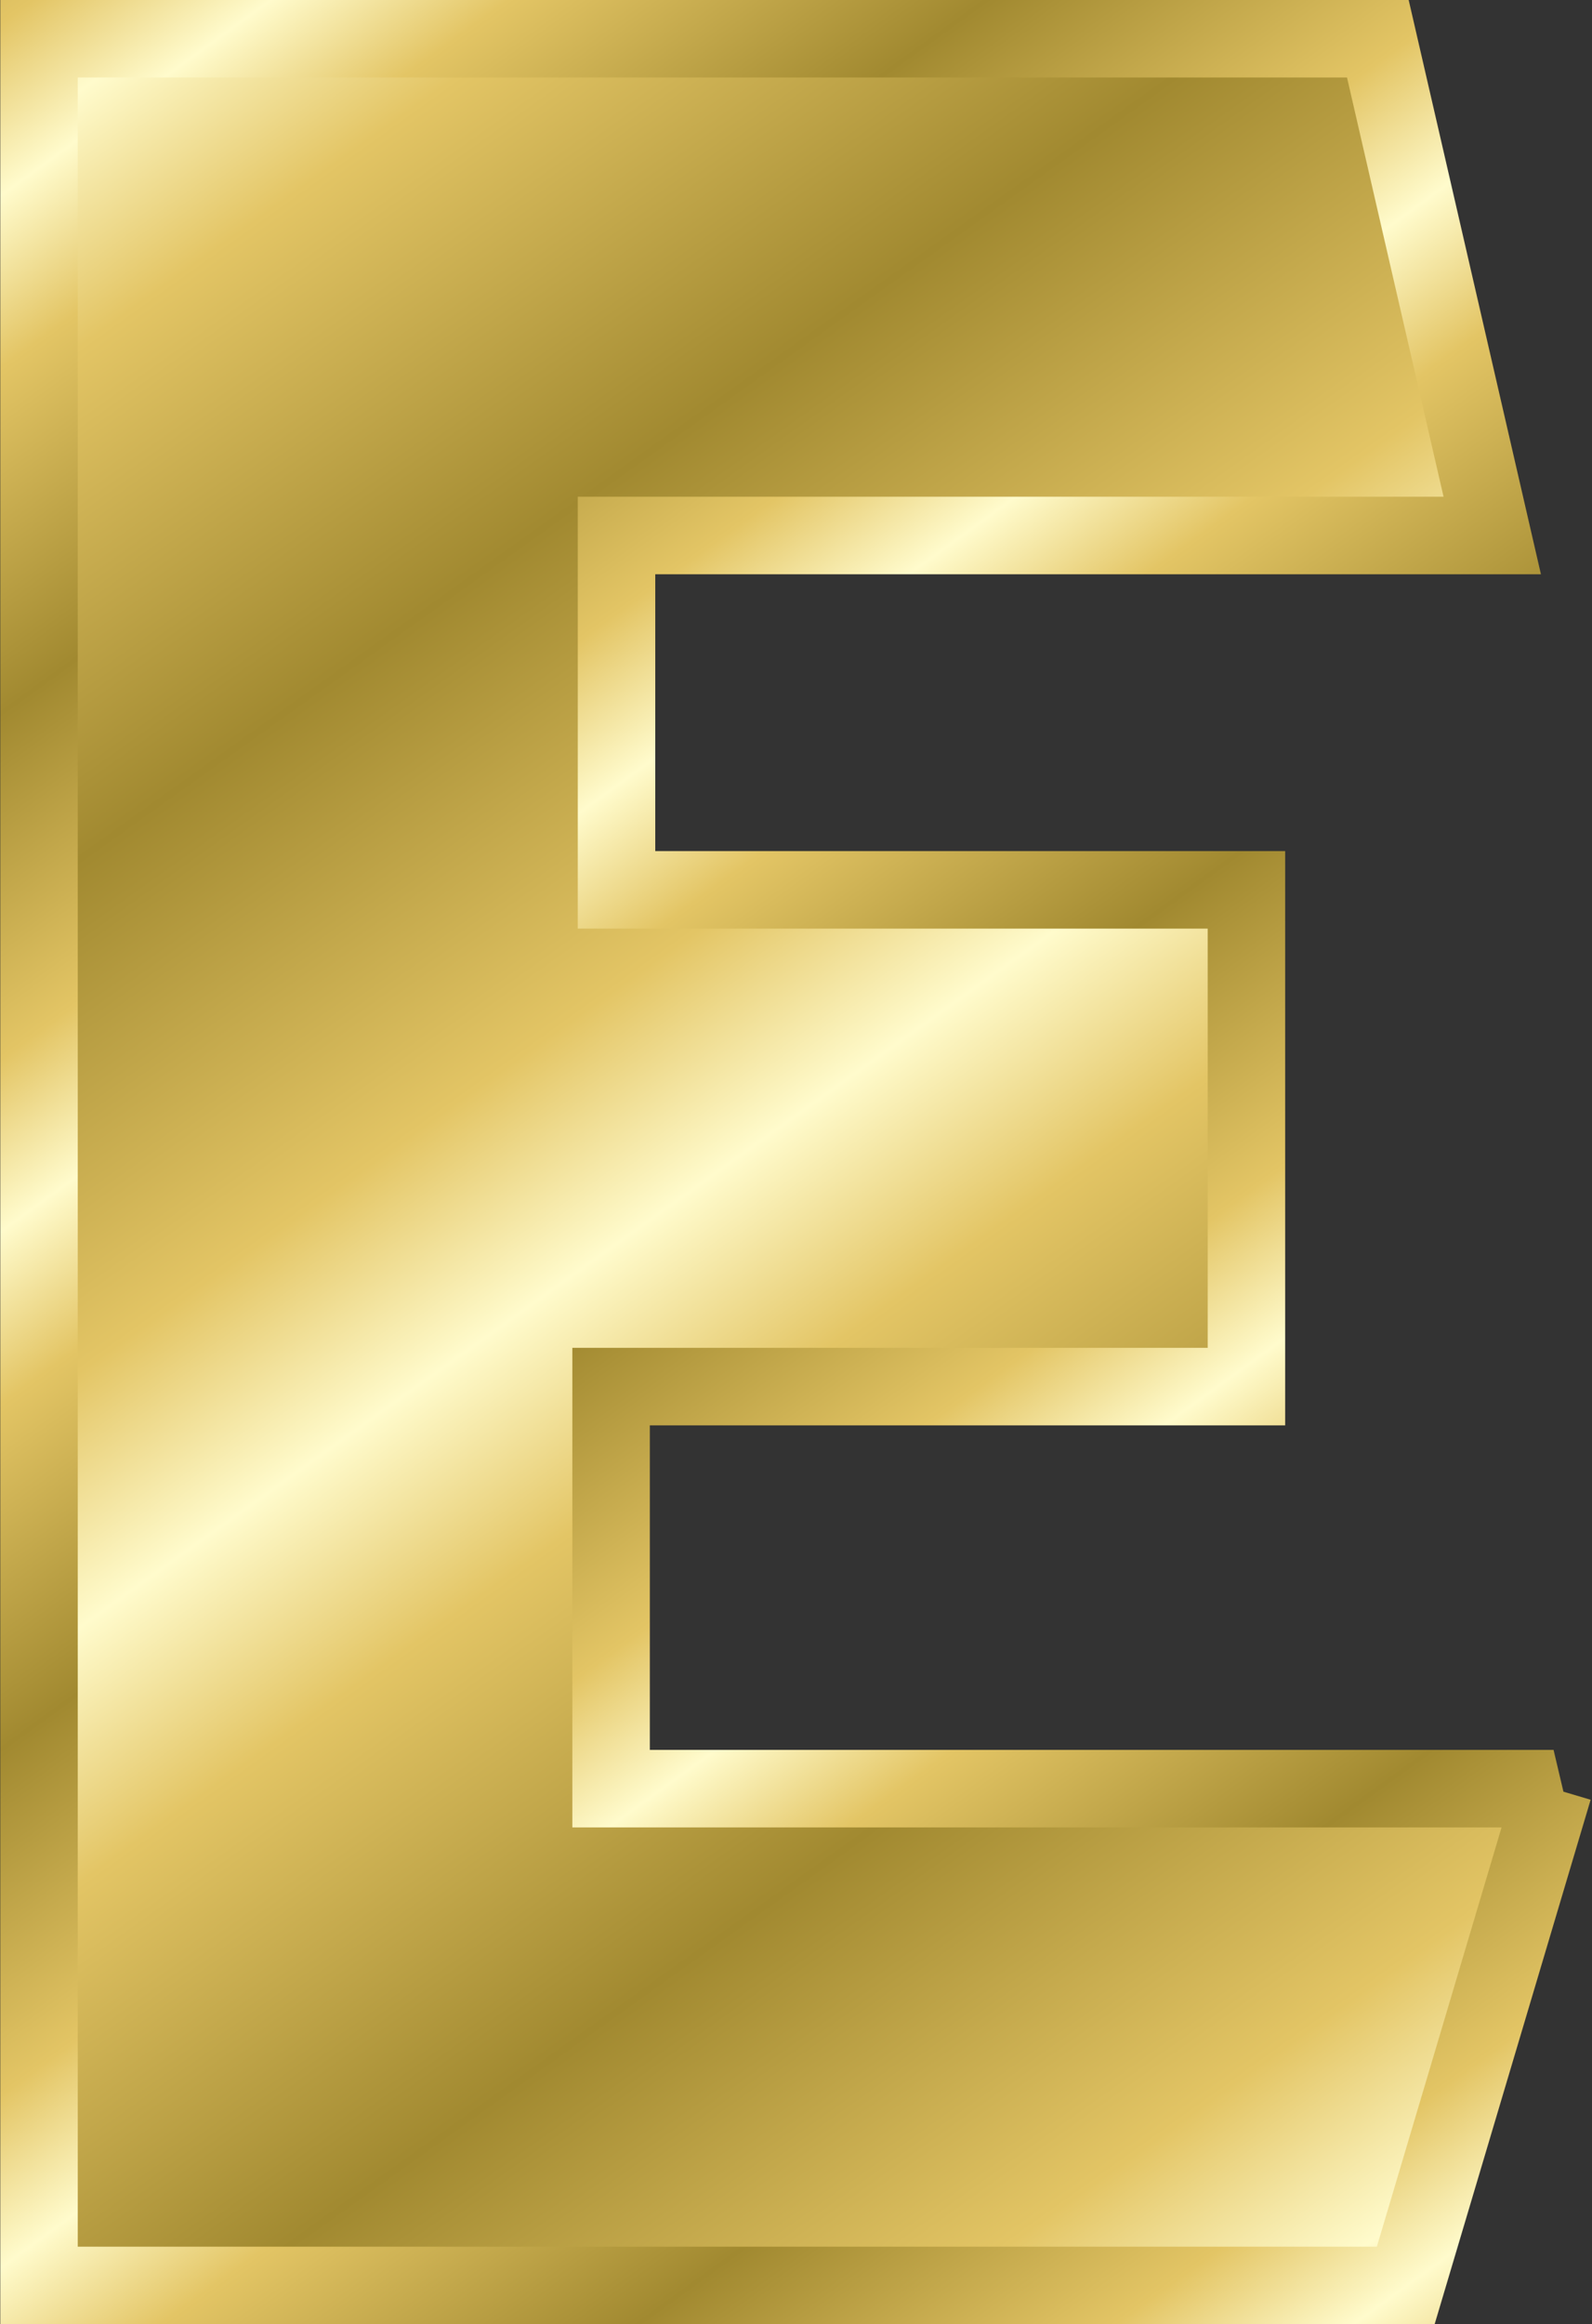 <?xml version='1.0' encoding='utf-8'?>
<svg xmlns:xlink="http://www.w3.org/1999/xlink" xmlns="http://www.w3.org/2000/svg" viewBox="0 0 41.094 59.955"><rect x="0" y="0" width="41.094" height="59.955" fill="#333333" stroke="none"/> <defs> <linearGradient id="a"> <stop stop-color="#a18930" offset="0"/> <stop stop-color="#e3c565" offset=".667"/> <stop stop-color="#fffbcc" offset="1"/> </linearGradient> <linearGradient id="c" x1="32.232" x2="41.601" y1="52.825" y2="65.947" gradientUnits="userSpaceOnUse" spreadMethod="reflect" xlink:href="#a"/> <linearGradient id="b" x1="44.906" x2="51.25" y1="38.795" y2="47.564" gradientUnits="userSpaceOnUse" spreadMethod="reflect" xlink:href="#a"/> </defs> <g transform="translate(-260.31 -24.836)"> <path d="m300.41 70.976-3.814 12.814h-35.279v-57.955h34.559l2.953 12.814h-22.605v9.141h16.26v12.814h-16.4v10.371h24.328z" fill="url(#c)" stroke="url(#b)" stroke-width="2"/> </g> </svg>